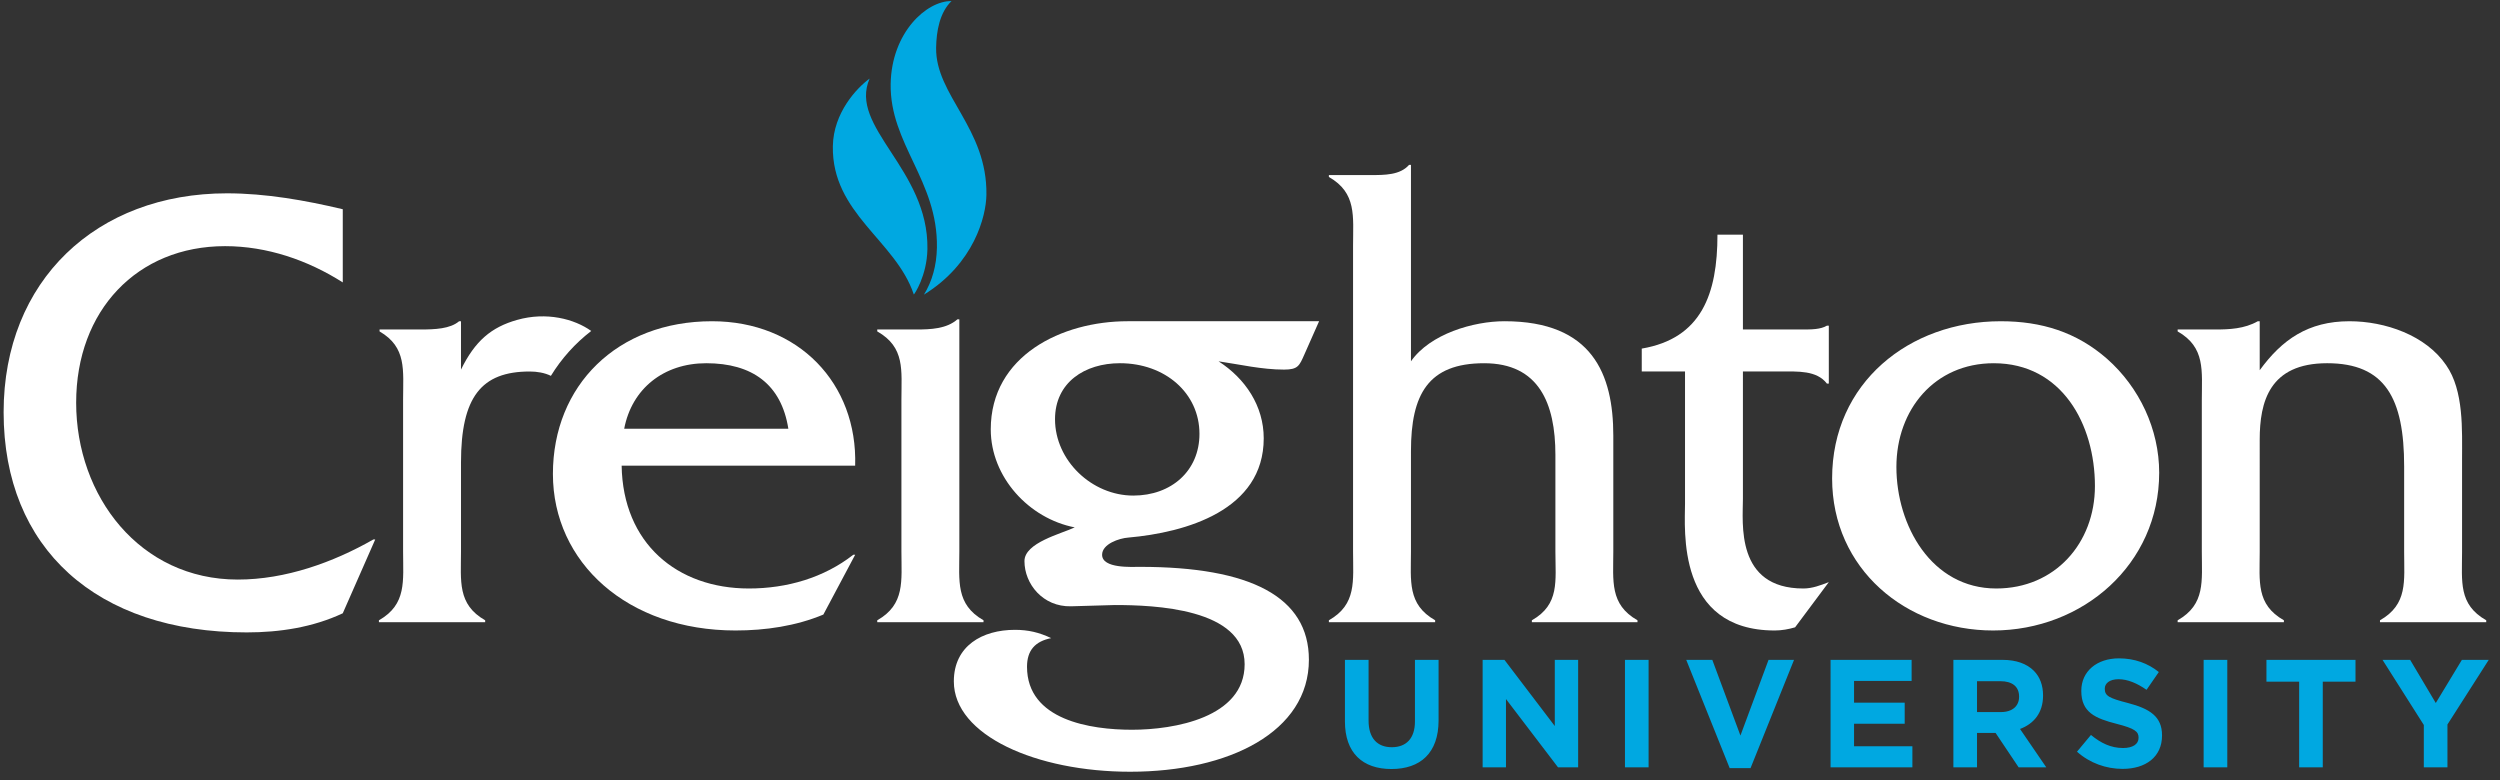 <?xml version="1.0" encoding="utf-8"?>
<!-- Generator: Adobe Illustrator 16.0.4, SVG Export Plug-In . SVG Version: 6.00 Build 0)  -->
<!DOCTYPE svg PUBLIC "-//W3C//DTD SVG 1.1//EN" "http://www.w3.org/Graphics/SVG/1.1/DTD/svg11.dtd">
<svg version="1.1" id="Layer_1" xmlns="http://www.w3.org/2000/svg" xmlns:xlink="http://www.w3.org/1999/xlink" x="0px" y="0px"
	 width="250px" height="78px" viewBox="0 0 250 78" enable-background="new 0 0 250 78" xml:space="preserve">
<rect x="0" y="0" width="250" height="78" fill="#333333" stroke="none"/>
<g>
	<path fill="#00A8E1" d="M139.143,76.902c2.888,0,4.714-1.597,4.714-4.852v-6.064h-2.363v6.156c0,1.705-0.875,2.58-2.319,2.58
		c-1.442,0-2.318-0.906-2.318-2.655v-6.081h-2.364v6.143C134.491,75.291,136.257,76.902,139.143,76.902 M148.264,76.733h2.333
		v-6.831l5.205,6.831h2.012V65.986h-2.335v6.618l-5.034-6.618h-2.181V76.733z M162.496,76.733h2.363V65.986h-2.363V76.733z
		 M172.967,76.811h2.088l4.348-10.824h-2.549l-2.811,7.569l-2.812-7.569h-2.608L172.967,76.811z M183.055,76.733h8.184v-2.103
		h-5.834v-2.258h5.065V70.27h-5.065v-2.179h5.757v-2.104h-8.106V76.733z M195.338,76.733h2.364v-3.438h1.858l2.303,3.438h2.765
		l-2.626-3.838c1.365-0.507,2.304-1.597,2.304-3.33v-0.031c0-1.016-0.325-1.858-0.922-2.457c-0.706-0.705-1.766-1.091-3.133-1.091
		h-4.913V76.733z M197.702,71.207V68.12h2.349c1.152,0,1.858,0.522,1.858,1.536v0.031c0,0.905-0.661,1.52-1.812,1.52H197.702z
		 M212.257,76.888c2.319,0,3.946-1.198,3.946-3.332v-0.031c0-1.872-1.228-2.655-3.408-3.224c-1.857-0.476-2.317-0.706-2.317-1.413
		v-0.029c0-0.522,0.476-0.938,1.381-0.938c0.906,0,1.843,0.401,2.795,1.06l1.228-1.779c-1.09-0.876-2.425-1.367-3.992-1.367
		c-2.195,0-3.759,1.29-3.759,3.239v0.031c0,2.134,1.394,2.732,3.56,3.285c1.797,0.461,2.165,0.769,2.165,1.367v0.031
		c0,0.629-0.583,1.013-1.551,1.013c-1.229,0-2.241-0.508-3.209-1.307l-1.396,1.675C208.988,76.32,210.63,76.888,212.257,76.888
		 M220.364,76.733h2.365V65.986h-2.365V76.733z M229.915,76.733h2.363v-8.566h3.272v-2.181h-8.905v2.181h3.27V76.733z
		 M242.381,76.733h2.364V72.45l4.13-6.464h-2.686l-2.611,4.314l-2.563-4.314h-2.763l4.129,6.511V76.733z"/>
</g>
<g>
	<path fill="#00A8E1" d="M98.641,19.5c0.115-6.68-5.109-9.972-5.029-14.73c0.027-1.647,0.351-3.513,1.537-4.661
		c-2.494-0.04-5.996,3.151-6.083,8.276c-0.101,6.008,4.736,9.691,4.625,16.372c-0.033,1.8-0.478,3.379-1.299,4.708
		C97.428,26.358,98.607,21.605,98.641,19.5 M86.965,7.856c-1.28,0.932-3.624,3.406-3.68,6.762
		c-0.112,6.733,6.273,9.419,8.085,14.798l0.015,0.03c0.029,0.02,1.313-1.861,1.357-4.539C92.877,16.899,84.812,12.714,86.965,7.856"
		/>
</g>
<g>
	<path fill="#FFFFFF" d="M180.273,32.949h-5.981V23.47h-2.546c0,5.917-1.589,10.371-7.571,11.39v2.29h4.327v13.236
		c0,2.481-0.891,12.663,8.971,12.663c0.701,0,1.399-0.127,2.037-0.317l3.372-4.52c-0.827,0.319-1.654,0.638-2.546,0.638
		c-6.807,0-6.044-6.556-6.044-8.973V37.149h3.817c1.655,0,3.562-0.126,4.581,1.209h0.191v-5.79h-0.191
		C182.055,32.949,181.1,32.949,180.273,32.949z"/>
	<path fill="#FFFFFF" d="M246.206,55.221v-9.227c0-2.99,0.191-6.936-1.591-9.48c-2.036-2.991-6.107-4.39-9.671-4.39
		c-4.135,0-6.747,1.844-8.973,4.899v-4.899h-0.191c-1.337,0.763-2.862,0.825-4.263,0.825h-3.753v0.192
		c2.799,1.59,2.418,3.946,2.418,6.873v15.144c0,2.927,0.381,5.28-2.418,6.871v0.192h10.626v-0.192
		c-2.8-1.591-2.419-3.882-2.419-6.808V43.959c0-3.756,0.953-7.637,6.745-7.637c5.791,0,7.699,3.5,7.699,10.309v8.59
		c0,2.863,0.381,5.217-2.417,6.808v0.192h10.626v-0.192C245.823,60.438,246.206,58.146,246.206,55.221z"/>
	<path fill="#FFFFFF" d="M23.778,57.957c-9.8,0-16.162-8.335-16.162-17.69c0-9.225,6.107-15.652,14.889-15.652
		c4.201,0,8.272,1.399,11.772,3.626v-7.318c-3.754-0.891-7.7-1.591-11.581-1.591c-13.044,0-22.334,8.718-22.334,21.891
		c0,13.617,9.29,22.017,24.306,22.017c3.31,0,6.618-0.509,9.608-1.911l3.246-7.38h-0.191C33.323,56.239,28.55,57.957,23.778,57.957z
		"/>
	<path fill="#FFFFFF" d="M71.199,32.124c-9.48,0-15.908,6.427-15.908,15.271c0,8.845,7.445,15.653,18.262,15.653
		c2.992,0,6.044-0.446,8.782-1.591l3.182-5.981h-0.191c-2.928,2.291-6.617,3.373-10.436,3.373c-7.191,0-12.6-4.519-12.726-12.282
		h23.352C85.771,38.358,79.854,32.124,71.199,32.124z M62.419,42.876c0.763-4.008,3.946-6.554,8.208-6.554
		c4.582,0,7.509,2.1,8.208,6.554H62.419z"/>
	<path fill="#FFFFFF" d="M130.445,35.431l1.464-3.308h-19.153c-6.555,0-13.68,3.435-13.68,10.816c0,4.773,3.817,8.909,8.398,9.8
		c-1.335,0.637-5.028,1.527-5.028,3.371c0,2.292,1.848,4.582,4.647,4.52l4.391-0.127c3.881,0,12.98,0.316,12.98,5.917
		c0,5.345-7.063,6.555-11.262,6.555c-4.136,0-10.5-0.956-10.5-6.3c0-1.654,0.827-2.545,2.418-2.863
		c-1.209-0.572-2.291-0.829-3.628-0.829c-3.245,0-6.108,1.592-6.108,5.155c0,5.409,8.273,9.035,17.626,9.035
		c9.925,0,17.88-4.008,17.88-11.2c0-6.298-5.854-9.288-16.862-9.288c-0.826,0-3.817,0.189-3.817-1.209
		c0-1.084,1.718-1.654,2.608-1.718c5.791-0.51,13.554-2.737,13.554-9.926c0-3.247-1.846-5.982-4.517-7.701
		c2.162,0.318,4.325,0.828,6.552,0.828C129.809,36.959,129.936,36.577,130.445,35.431z M113.328,49.558
		c-4.135,0-7.826-3.499-7.826-7.636c0-3.691,2.99-5.6,6.491-5.6c4.518,0,7.953,2.991,7.953,7.062
		C119.946,47.076,117.146,49.558,113.328,49.558z"/>
	<path fill="#FFFFFF" d="M161.331,55.157V43.576c0-6.172-2.1-11.453-10.881-11.453c-3.117,0-7.445,1.271-9.354,4.008V16.488h-0.191
		c-0.89,1.02-2.418,1.02-3.88,1.02h-4.137v0.191c2.8,1.59,2.418,3.945,2.418,6.872v30.586c0,2.927,0.382,5.28-2.418,6.871v0.192
		h10.627v-0.192c-2.801-1.591-2.419-3.944-2.419-6.871V45.104c0-5.664,1.718-8.781,7.317-8.781c5.474,0,7.127,4.008,7.127,9.164
		v9.671c0,2.927,0.446,5.28-2.354,6.871v0.192h10.563v-0.192C160.948,60.438,161.331,58.084,161.331,55.157z"/>
	<path fill="#FFFFFF" d="M98.353,62.028c-2.801-1.591-2.419-3.944-2.419-6.871V31.931h-0.19c-1.082,0.956-2.673,1.018-4.137,1.018
		h-3.882v0.192c2.8,1.59,2.417,3.881,2.417,6.809v15.208c0,2.927,0.382,5.28-2.417,6.871v0.192h10.627V62.028z"/>
	<path fill="#FFFFFF" d="M210.7,35.876c-3.054-2.672-6.554-3.752-10.626-3.752c-9.162,0-16.862,6.172-16.862,15.716
		c0,9.034,7.382,15.208,16.1,15.208c8.972,0,16.607-6.617,16.607-15.78C215.919,42.939,213.946,38.741,210.7,35.876z
		 M199.629,58.849c-6.489,0-9.989-6.299-9.989-12.154c0-5.726,3.816-10.372,9.734-10.372c6.81,0,10.119,6.109,10.119,12.281
		C209.493,54.33,205.482,58.849,199.629,58.849z"/>
	<g>
		<path fill="#FFFFFF" d="M59.123,33.096c-1.69-1.206-4.479-1.935-7.411-1.106c-2.586,0.731-4.212,2.106-5.613,4.97v-4.836h-0.19
			c-0.891,0.763-2.418,0.825-3.882,0.825h-4.072v0.192c2.736,1.59,2.354,3.881,2.354,6.809v15.208c0,2.927,0.381,5.28-2.418,6.871
			v0.192h10.626v-0.192c-2.8-1.591-2.418-3.944-2.418-6.871v-8.909c0-6.553,2.036-9.099,6.873-9.099
			c0.729,0,1.484,0.124,2.117,0.434C56.15,35.854,57.509,34.342,59.123,33.096z"/>
	</g>
</g>
</svg>
